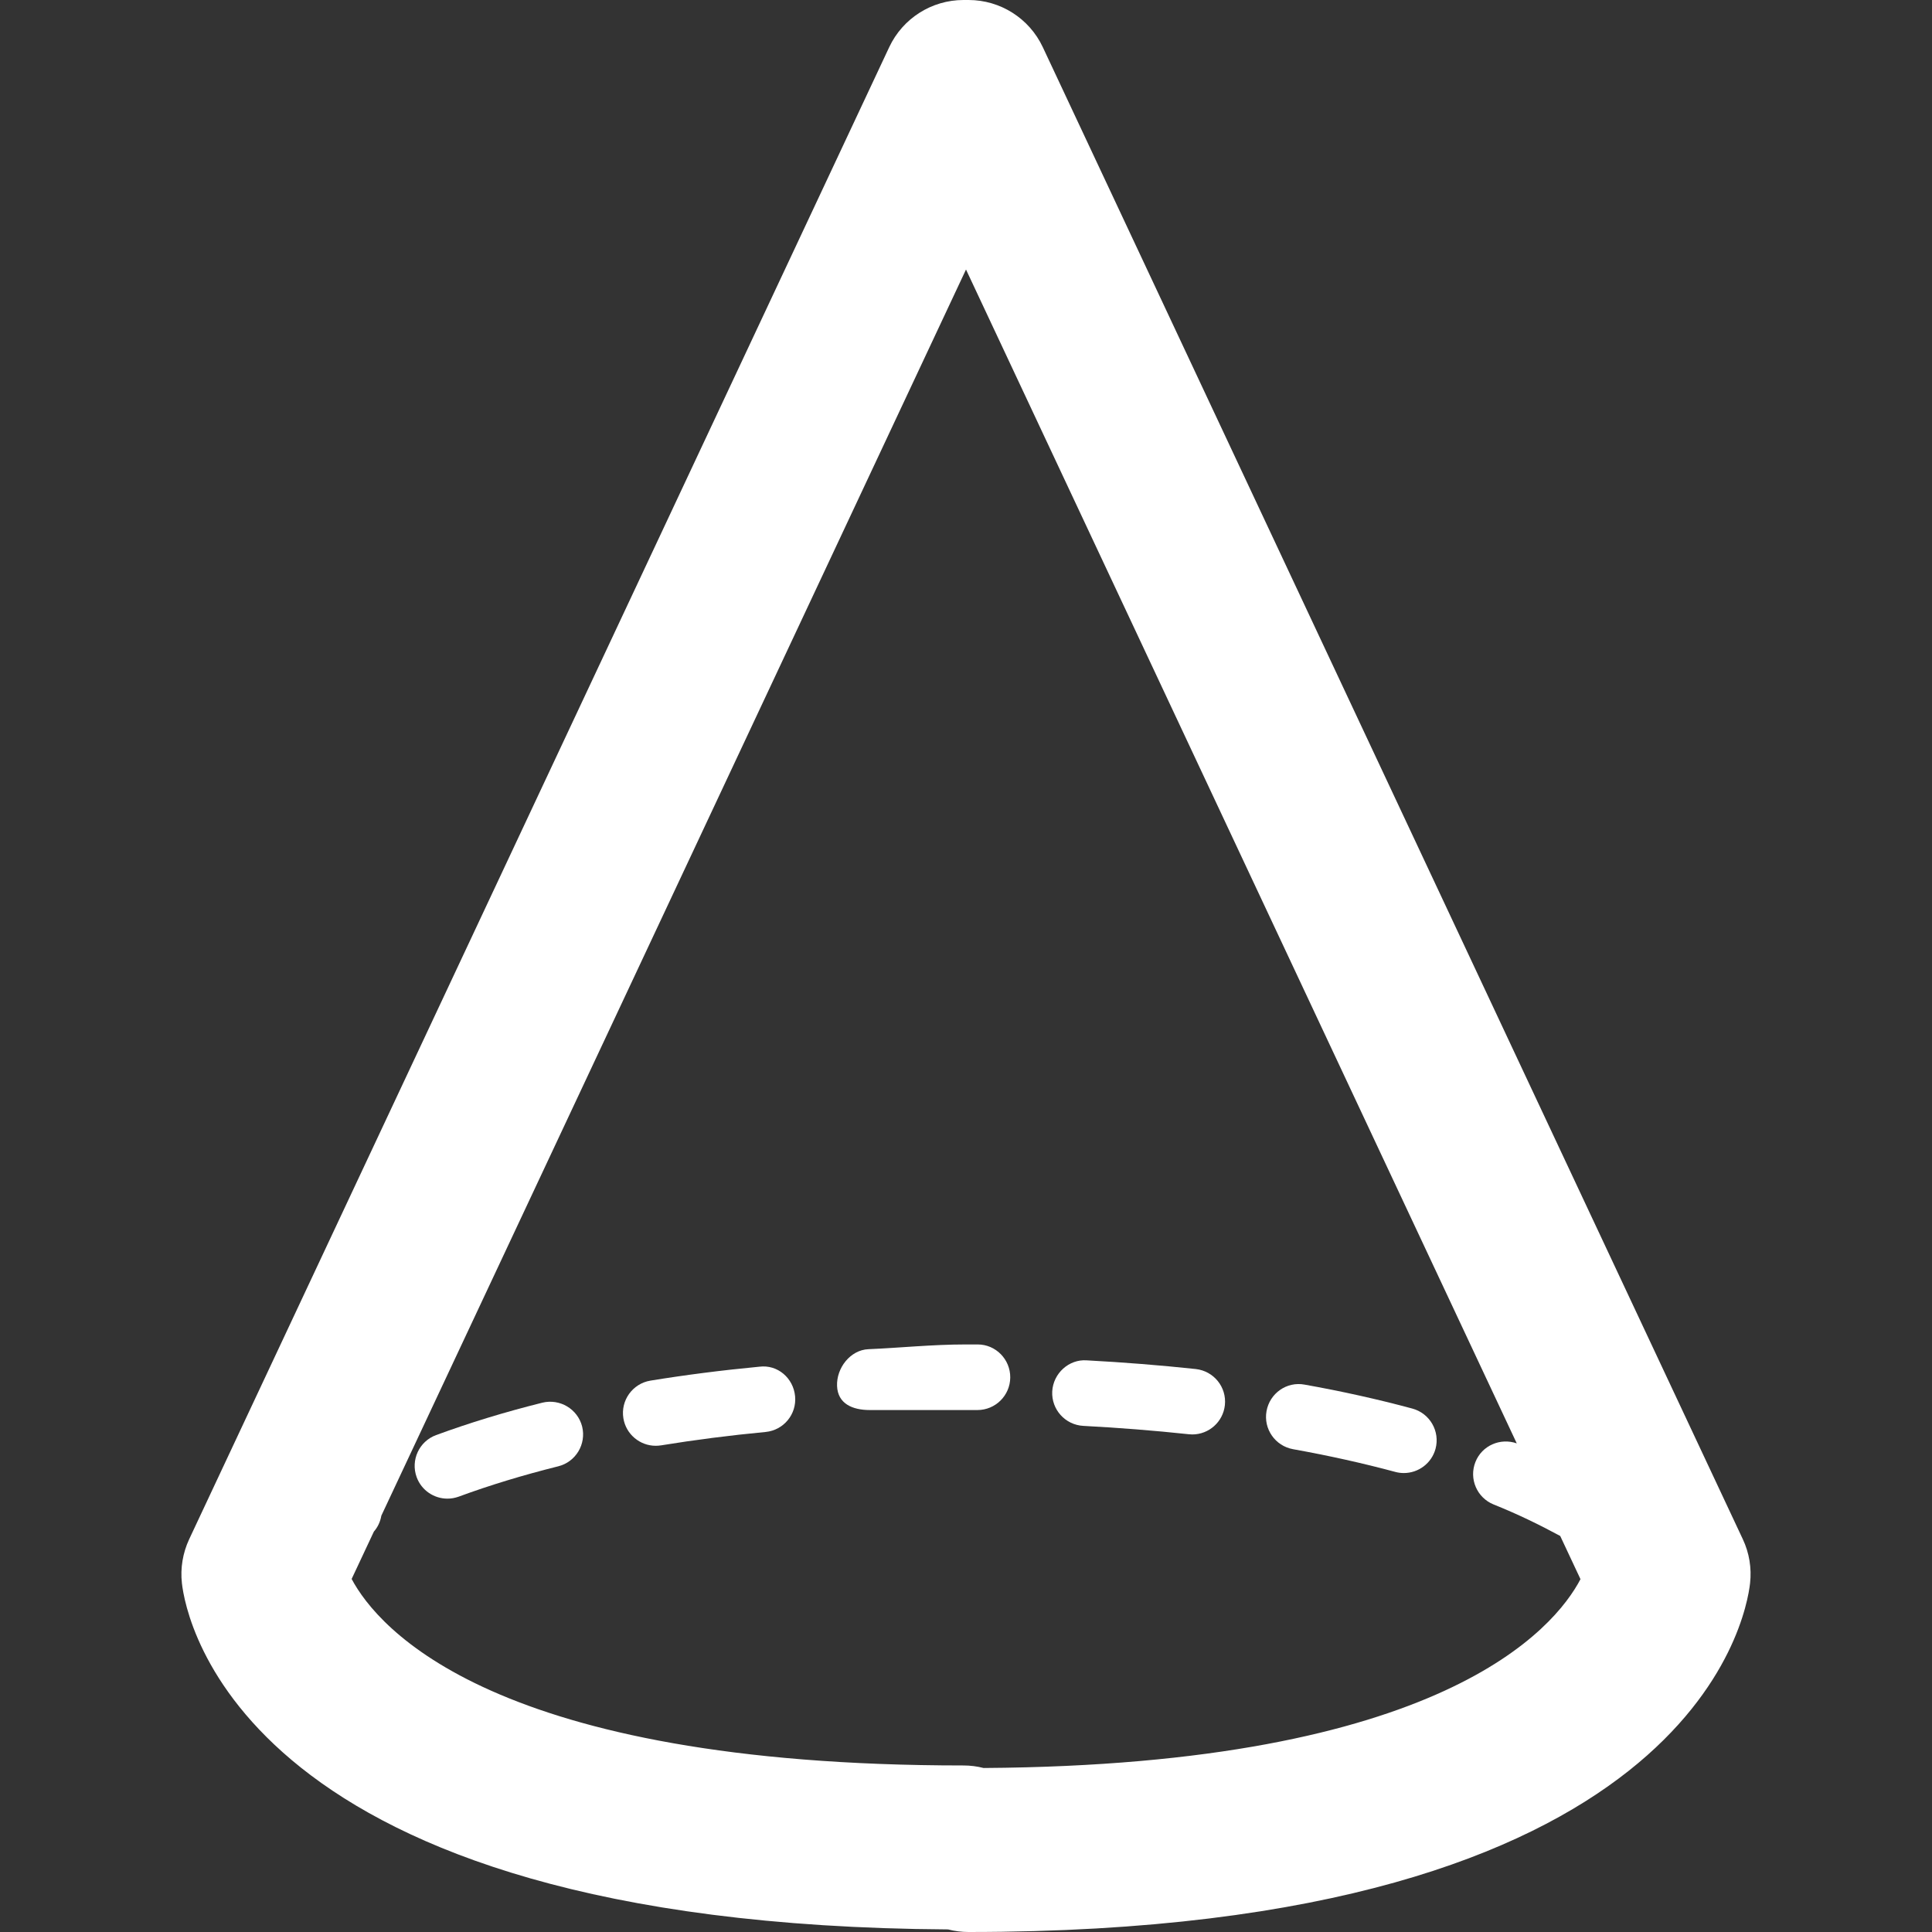 <?xml version="1.0" ?>
<svg height="143.527" viewBox="0 0 143.528 143.527" width="143.528"
	xmlns="http://www.w3.org/2000/svg">
	<rect x="0" y="0" width="143.528" height="143.527" fill="#333333" stroke="none"/>
	<path
		d="M129.475,114.35L77.469,3.503C76.465,1.366 74.317,0 71.955,0h-0.38c-2.363,0 -4.512,1.367 -5.515,3.503L14.053,114.35c-0.475,1.019 -0.663,2.148 -0.539,3.265c0.292,2.614 4.373,25.396 56.915,25.721c0.497,0.127 1.009,0.192 1.525,0.192c53.63,0 57.765,-23.266 58.059,-25.918C130.137,116.494 129.953,115.366 129.475,114.35zM73.068,131.344c-0.485,-0.125 -0.987,-0.188 -1.495,-0.188c-34.902,0 -43.492,-10.184 -45.45,-13.855l1.652,-3.52c0.299,-0.34 0.478,-0.744 0.555,-1.182l43.434,-92.577l40.916,87.206c-1.218,-0.43 -2.582,0.156 -3.069,1.377c-0.499,1.25 0.11,2.666 1.359,3.166c1.803,0.722 3.418,1.514 4.938,2.336l1.506,3.209C115.491,120.979 107.102,131.125 73.068,131.344z"
		fill="#FFFFFF" />
	<path
		d="M56.413,101.532c-2.777,0.263 -5.499,0.612 -8.09,1.034c-1.328,0.218 -2.229,1.472 -2.012,2.798c0.195,1.192 1.23,2.043 2.402,2.043c0.132,0 0.261,-0.011 0.395,-0.031c2.487,-0.405 5.099,-0.743 7.767,-0.995c1.34,-0.128 2.321,-1.316 2.192,-2.656C58.941,102.383 57.774,101.357 56.413,101.532z"
		fill="#FFFFFF" />
	<path
		d="M40.292,104.205c-2.792,0.697 -5.447,1.508 -7.893,2.407c-1.262,0.463 -1.907,1.866 -1.445,3.128c0.361,0.984 1.294,1.594 2.285,1.594c0.28,0 0.563,-0.049 0.843,-0.15c2.282,-0.842 4.767,-1.597 7.389,-2.252c1.306,-0.326 2.097,-1.648 1.776,-2.955C42.918,104.678 41.595,103.889 40.292,104.205z"
		fill="#FFFFFF" />
	<path
		d="M104.924,104.643c-2.536,-0.684 -5.229,-1.285 -8.006,-1.78c-1.332,-0.249 -2.589,0.646 -2.828,1.968c-0.238,1.325 0.646,2.59 1.969,2.829c2.641,0.474 5.196,1.042 7.596,1.688c0.212,0.058 0.427,0.084 0.64,0.084c1.07,0 2.056,-0.715 2.351,-1.801C106.992,106.33 106.225,104.996 104.924,104.643z"
		fill="#FFFFFF" />
	<path
		d="M88.836,101.706c-2.629,-0.282 -5.355,-0.499 -8.105,-0.646c-1.322,-0.094 -2.486,0.965 -2.561,2.307c-0.068,1.343 0.965,2.488 2.307,2.561c2.658,0.139 5.295,0.35 7.835,0.621c0.091,0.01 0.179,0.016 0.263,0.016c1.23,0 2.285,-0.926 2.421,-2.176C91.141,103.051 90.173,101.854 88.836,101.706z"
		fill="#FFFFFF" />
	<path
		d="M72.633,99.879h-0.872c-2.523,0 -4.936,0.256 -7.242,0.352c-1.345,0.054 -2.388,1.394 -2.334,2.736c0.054,1.311 1.133,1.785 2.431,1.785c0.034,0 0.068,0 0.103,0c2.244,0 4.589,0 7.045,0h0.828c0.008,0 0.015,0 0.021,0c1.338,0 2.425,-1.078 2.438,-2.415C75.063,100.991 73.978,99.879 72.633,99.879z"
		fill="#FFFFFF" />
</svg>
